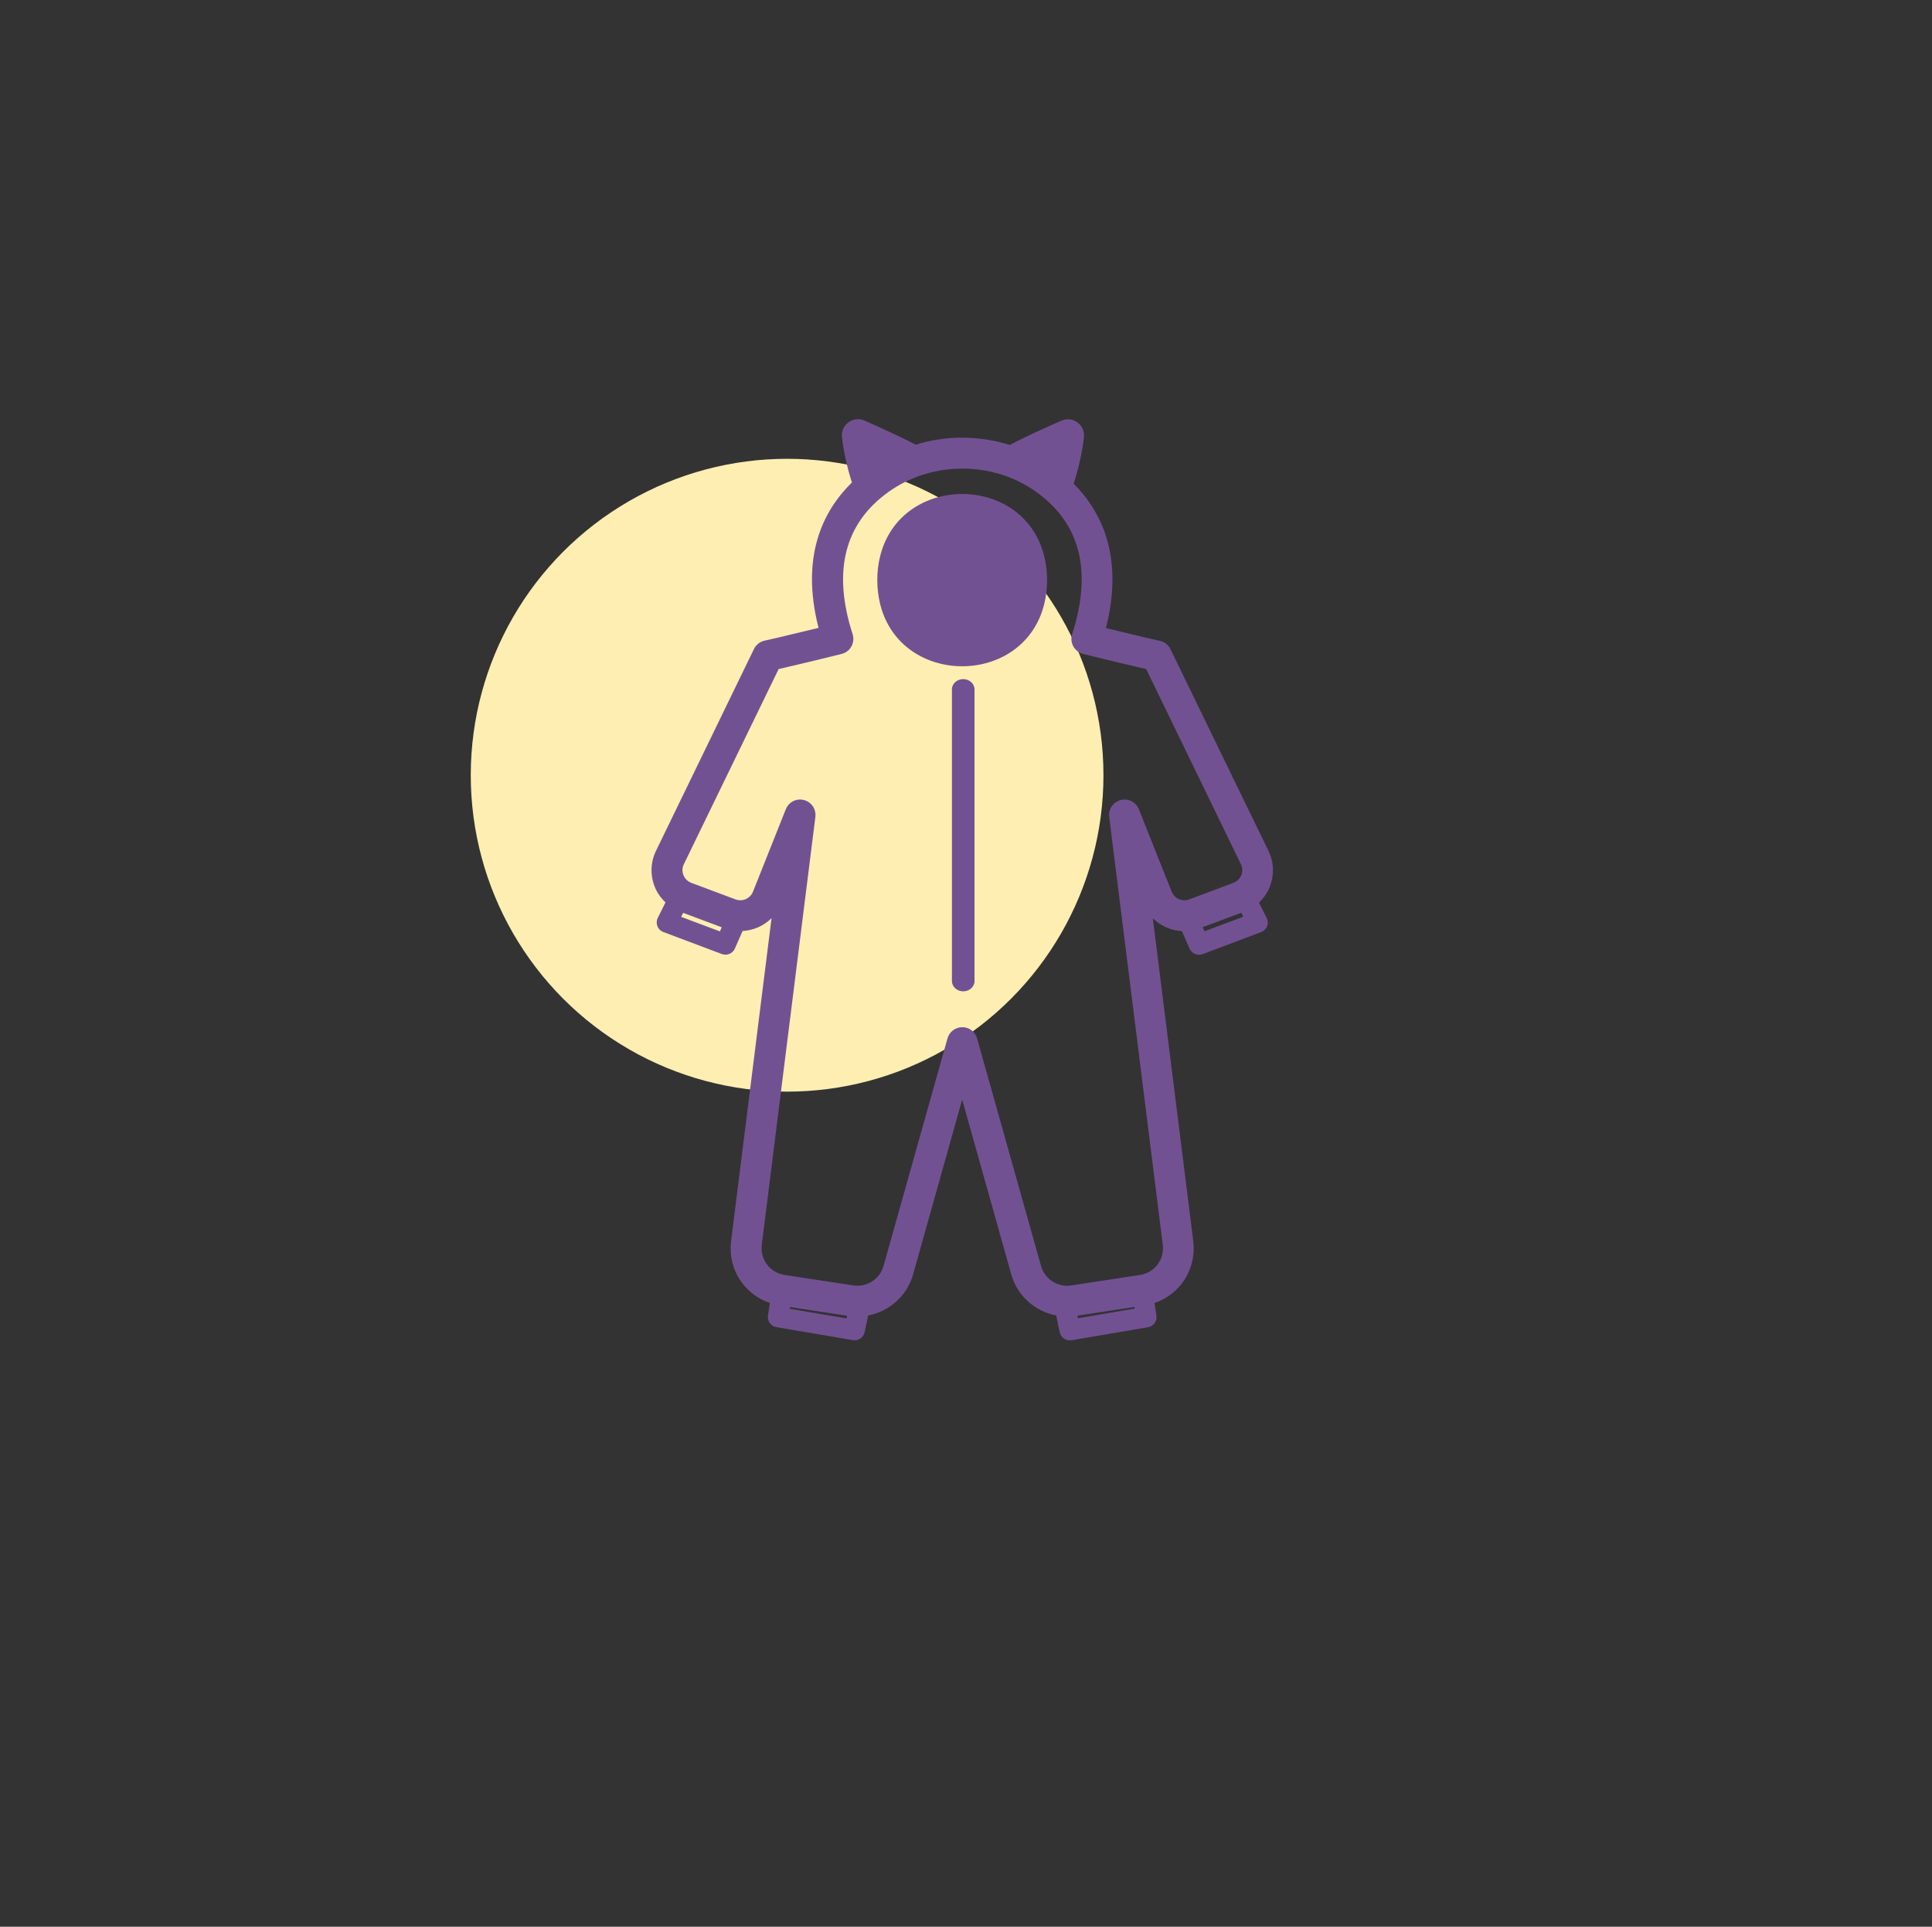 <svg width="342" height="341" viewBox="0 0 342 341" fill="none" xmlns="http://www.w3.org/2000/svg">
<rect x="0" y="0" width="342" height="341" fill="#333333" stroke="none"/>
<circle cx="139.333" cy="137.199" r="56" fill="#FFEEB1"/>
<g clip-path="url(#clip0_1050_14222)">
<path d="M224.77 156.932C225.587 154.883 225.515 152.58 224.551 150.603L207.196 114.894C206.833 114.151 206.161 113.607 205.343 113.425C205.288 113.425 201.254 112.501 195.766 111.159C198.946 98.7 195.093 90.647 190.059 85.606C191.077 82.469 191.622 79.621 191.877 77.391C192.131 75.196 189.914 73.564 187.879 74.453C184.935 75.74 181.155 77.463 178.738 78.751C173.322 77.046 167.507 77.028 162.092 78.696C159.675 77.427 155.931 75.722 153.041 74.434C151.024 73.546 148.789 75.178 149.043 77.373C149.298 79.549 149.825 82.341 150.806 85.388C145.663 90.412 141.665 98.5 144.9 111.122C139.412 112.464 135.378 113.389 135.323 113.389C134.523 113.57 133.833 114.115 133.469 114.858L116.114 150.603C115.151 152.58 115.078 154.883 115.896 156.932C116.314 158.002 116.987 158.927 117.804 159.707L116.441 162.445C116.205 162.898 116.187 163.443 116.369 163.914C116.55 164.386 116.932 164.766 117.423 164.948L127.781 168.847C127.999 168.919 128.217 168.956 128.417 168.956C129.126 168.956 129.78 168.557 130.089 167.868L131.452 164.766C133.379 164.658 135.214 163.86 136.577 162.5L129.417 219.644C128.799 224.577 131.725 229.074 136.286 230.598L135.941 232.81C135.795 233.789 136.45 234.714 137.431 234.877L150.97 237.181C151.079 237.181 151.17 237.199 151.279 237.199C152.115 237.199 152.878 236.6 153.06 235.766L153.678 232.81C157.403 232.103 160.565 229.364 161.637 225.538L170.324 194.599L179.01 225.538C180.083 229.364 183.245 232.103 186.97 232.81L187.588 235.784C187.77 236.637 188.515 237.217 189.369 237.217C189.478 237.217 189.569 237.217 189.678 237.199L203.217 234.896C204.198 234.732 204.852 233.807 204.707 232.828L204.362 230.616C208.905 229.074 211.831 224.595 211.231 219.662L204.071 162.518C205.434 163.878 207.287 164.676 209.214 164.785L210.577 167.886C210.867 168.557 211.54 168.974 212.248 168.974C212.467 168.974 212.685 168.938 212.885 168.865L223.243 164.966C223.716 164.785 224.097 164.404 224.297 163.932C224.497 163.461 224.461 162.917 224.224 162.463L222.861 159.743C223.679 158.963 224.333 158.038 224.77 156.968V156.932ZM120.585 162.264L120.93 161.556L127.763 164.114L127.436 164.839L120.567 162.264H120.585ZM139.812 231.613L139.866 231.323L149.952 232.864L149.861 233.336L139.812 231.631V231.613ZM190.823 233.318L190.732 232.846L200.836 231.305L200.89 231.595L190.841 233.3L190.823 233.318ZM207.415 157.839L201.599 143.222C201.09 141.952 199.709 141.245 198.383 141.59C197.056 141.934 196.184 143.204 196.347 144.564L205.833 220.297C206.161 222.908 204.38 225.248 201.781 225.647L189.642 227.496C187.243 227.877 184.935 226.372 184.281 224.051L172.959 183.772C172.632 182.593 171.56 181.795 170.342 181.795C169.124 181.795 168.052 182.612 167.725 183.772L156.403 224.051C155.749 226.39 153.441 227.859 151.042 227.496L138.903 225.647C136.304 225.248 134.523 222.908 134.851 220.297L144.337 144.564C144.5 143.204 143.646 141.934 142.301 141.59C142.083 141.535 141.847 141.499 141.629 141.499C140.539 141.499 139.521 142.152 139.103 143.222L133.288 157.821C132.815 159.018 131.434 159.634 130.216 159.181L122.366 156.243C121.73 156.007 121.239 155.517 120.985 154.883C120.73 154.248 120.748 153.559 121.057 152.942L137.831 118.413C139.848 117.941 144.064 116.962 148.989 115.729C149.716 115.547 150.352 115.076 150.715 114.405C151.079 113.752 151.152 112.972 150.933 112.247C147.335 101.112 149.48 92.624 157.312 87.039C164.999 81.562 175.739 81.562 183.408 87.039C191.241 92.624 193.385 101.093 189.787 112.247C189.551 112.972 189.642 113.752 190.005 114.405C190.368 115.058 190.986 115.547 191.731 115.729C196.656 116.962 200.872 117.941 202.89 118.413L219.663 152.942C219.954 153.559 219.99 154.248 219.736 154.883C219.481 155.517 218.991 155.989 218.355 156.243L210.504 159.181C209.286 159.634 207.905 159.036 207.433 157.821L207.415 157.839ZM213.23 164.821L212.903 164.095L219.736 161.538L220.081 162.246L213.212 164.821H213.23Z" fill="#725193"/>
<path d="M170.507 120.19C169.407 120.19 168.507 121.006 168.507 122.004V173.635C168.507 174.632 169.407 175.448 170.507 175.448C171.607 175.448 172.507 174.632 172.507 173.635V122.004C172.507 121.006 171.607 120.19 170.507 120.19Z" fill="#725193"/>
<path d="M155.804 98.428C155.458 99.788 155.295 101.202 155.295 102.671C155.295 104.14 155.477 105.555 155.804 106.915C159.438 121.586 181.209 121.586 184.844 106.915C185.189 105.555 185.353 104.14 185.353 102.671C185.353 101.202 185.171 99.788 184.844 98.428C181.209 83.756 159.438 83.756 155.804 98.428Z" fill="#725193"/>
</g>
<defs>
<clipPath id="clip0_1050_14222">
<rect width="110" height="163" fill="white" transform="translate(115.333 74.199)"/>
</clipPath>
</defs>
</svg>
